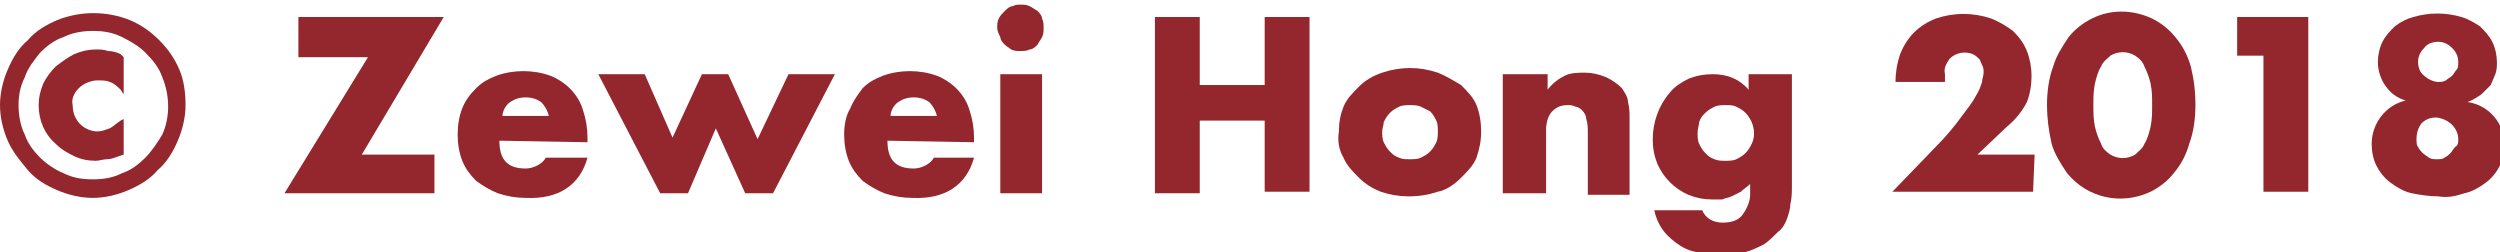 <?xml version="1.0" encoding="utf-8"?>
<!-- Generator: Adobe Illustrator 22.1.0, SVG Export Plug-In . SVG Version: 6.00 Build 0)  -->
<svg version="1.1" id="Layer_1" xmlns="http://www.w3.org/2000/svg" xmlns:xlink="http://www.w3.org/1999/xlink" x="0px" y="0px"
	 viewBox="0 0 161.7 16.3" style="enable-background:new 0 0 161.7 16.3;" xml:space="preserve">
<style type="text/css">
	.st0{
	fill: #93272D;
	}
</style>
<title>Asset 4</title>
<path class="st0" d="M0,6.8C0,6,0.2,5.2,0.5,4.5s0.7-1.4,1.3-1.9C2.3,2,3,1.6,3.7,1.3c1.5-0.6,3.2-0.6,4.7,0C9.1,1.6,9.7,2,10.3,2.6
	s1,1.2,1.3,1.9C11.9,5.2,12,6,12,6.8s-0.2,1.6-0.5,2.3s-0.7,1.4-1.3,1.9c-0.5,0.6-1.2,1-1.9,1.3S6.8,12.8,6,12.8s-1.6-0.2-2.3-0.5
	S2.3,11.6,1.8,11s-1-1.2-1.3-1.9C0.2,8.4,0,7.6,0,6.8z M1.2,6.8c0,0.6,0.1,1.3,0.4,1.9c0.2,0.6,0.6,1.1,1,1.5s1,0.8,1.5,1
	c0.6,0.3,1.2,0.4,1.9,0.4s1.3-0.1,1.9-0.4c0.6-0.2,1.1-0.6,1.5-1s0.8-1,1.1-1.5C11,7.6,11,6.2,10.5,5c-0.2-0.6-0.6-1.1-1.1-1.6
	C9,3,8.5,2.7,7.9,2.4S6.7,2,6,2C5.4,2,4.7,2.1,4.1,2.4C3.5,2.6,3,3,2.6,3.4c-0.4,0.5-0.8,1-1,1.6C1.3,5.6,1.2,6.2,1.2,6.8z M8,3.7
	v2.4L7.8,5.8C7.6,5.6,7.4,5.4,7.1,5.3C6.9,5.2,6.6,5.2,6.3,5.2c-0.4,0-0.9,0.2-1.2,0.5C4.8,6,4.6,6.4,4.7,6.8c0,0.9,0.6,1.6,1.5,1.7
	h0.1c0.3,0,0.5-0.1,0.8-0.2C7.3,8.2,7.5,8,7.8,7.8L8,7.7V10l-0.3,0.1c-0.3,0.1-0.5,0.2-0.8,0.2c-0.2,0-0.5,0.1-0.7,0.1
	c-0.5,0-1-0.1-1.4-0.3C4.4,9.9,4,9.7,3.6,9.3C2.9,8.7,2.5,7.8,2.5,6.8c0-0.5,0.1-0.9,0.3-1.4C3,5,3.3,4.6,3.6,4.3
	C4,4,4.4,3.7,4.8,3.5c0.5-0.2,0.9-0.3,1.4-0.3c0.3,0,0.5,0,0.8,0.1c0.3,0,0.6,0.1,0.8,0.2L8,3.7z"/>
<path class="st0" d="M23.4,10h4.7v2.5h-9.7l5.4-8.8h-4.5V1.1h9.4L23.4,10z"/>
<path class="st0" d="M32.3,9.1c0,1.2,0.5,1.8,1.7,1.8c0.5,0,1.1-0.3,1.3-0.7H38c-0.5,1.8-1.9,2.7-4,2.6c-0.6,0-1.2-0.1-1.8-0.3
	c-0.5-0.2-1-0.5-1.4-0.8c-0.4-0.4-0.7-0.8-0.9-1.3c-0.2-0.5-0.3-1.1-0.3-1.7c0-0.6,0.1-1.2,0.3-1.7c0.2-0.5,0.5-0.9,0.9-1.3
	s0.8-0.6,1.3-0.8c1.1-0.4,2.4-0.4,3.5,0c1,0.4,1.8,1.2,2.1,2.2C37.9,7.7,38,8.3,38,8.9v0.3L32.3,9.1z M35.5,7.5
	c-0.1-0.4-0.3-0.7-0.5-0.9c-0.3-0.2-0.6-0.3-1-0.3s-0.7,0.1-1,0.3c-0.3,0.2-0.5,0.6-0.5,0.9H35.5z"/>
<path class="st0" d="M41.7,4.8l1.8,4.1l1.9-4.1h1.7L49,9l2-4.2h3l-4,7.7h-1.8l-1.9-4.2l-1.8,4.2h-1.8l-4-7.7H41.7z"/>
<path class="st0" d="M57.4,9.1c0,1.2,0.5,1.8,1.7,1.8c0.5,0,1.1-0.3,1.3-0.7H63c-0.5,1.8-1.9,2.7-4,2.6c-0.6,0-1.2-0.1-1.8-0.3
	c-0.5-0.2-1-0.5-1.4-0.8c-0.4-0.4-0.7-0.8-0.9-1.3s-0.3-1.1-0.3-1.7c0-0.6,0.1-1.2,0.4-1.7c0.2-0.5,0.5-0.9,0.8-1.3
	c0.4-0.4,0.8-0.6,1.3-0.8c1.1-0.4,2.4-0.4,3.5,0c1,0.4,1.8,1.2,2.1,2.2C62.9,7.7,63,8.3,63,8.9v0.3L57.4,9.1z M60.6,7.5
	c-0.1-0.4-0.3-0.7-0.5-0.9c-0.3-0.2-0.6-0.3-1-0.3s-0.7,0.1-1,0.3c-0.3,0.2-0.5,0.6-0.5,0.9H60.6z"/>
<path class="st0" d="M64.5,1.8c0-0.2,0-0.4,0.1-0.6s0.2-0.3,0.4-0.5c0.1-0.1,0.3-0.3,0.5-0.3c0.2-0.1,0.3-0.1,0.5-0.1s0.4,0,0.6,0.1
	s0.3,0.2,0.5,0.3c0.1,0.1,0.3,0.3,0.3,0.5c0.1,0.2,0.1,0.4,0.1,0.6s0,0.4-0.1,0.6s-0.2,0.3-0.3,0.5C67,3,66.8,3.2,66.6,3.2
	c-0.2,0.1-0.4,0.1-0.6,0.1s-0.4,0-0.6-0.1C65.3,3.1,65.1,3,65,2.9s-0.3-0.3-0.3-0.5C64.6,2.2,64.5,2,64.5,1.8z M67.4,4.8v7.7h-2.7
	V4.8H67.4z"/>
<path class="st0" d="M77.6,5.5h4.2V1.1h2.9v11.3h-2.9V7.8h-4.2v4.7h-2.9V1.1h2.9V5.5z"/>
<path class="st0" d="M86.6,8.5c0-0.6,0.1-1.1,0.3-1.6c0.2-0.5,0.6-0.9,1-1.3c0.4-0.4,0.9-0.7,1.5-0.9c0.6-0.2,1.2-0.3,1.8-0.3
	c0.6,0,1.2,0.1,1.8,0.3c0.5,0.2,1,0.5,1.5,0.8c0.4,0.4,0.8,0.8,1,1.3s0.3,1.1,0.3,1.7s-0.1,1.1-0.3,1.7c-0.2,0.5-0.6,0.9-1,1.3
	c-0.5,0.5-1,0.8-1.5,0.9c-0.6,0.2-1.2,0.3-1.9,0.3c-0.6,0-1.2-0.1-1.8-0.3c-0.5-0.2-1-0.5-1.4-0.9s-0.8-0.8-1-1.3
	C86.6,9.7,86.5,9.1,86.6,8.5z M89.4,8.5c0,0.2,0,0.5,0.1,0.7s0.2,0.4,0.4,0.6c0.2,0.2,0.3,0.3,0.6,0.4c0.2,0.1,0.4,0.1,0.7,0.1
	c0.2,0,0.5,0,0.7-0.1s0.4-0.2,0.6-0.4s0.3-0.4,0.4-0.6C93,9,93,8.7,93,8.5s0-0.5-0.1-0.7s-0.2-0.4-0.4-0.6c-0.2-0.1-0.4-0.2-0.6-0.3
	c-0.2-0.1-0.5-0.1-0.7-0.1s-0.5,0-0.7,0.1s-0.4,0.2-0.6,0.4c-0.2,0.2-0.3,0.4-0.4,0.6C89.5,8.1,89.4,8.3,89.4,8.5L89.4,8.5z"/>
<path class="st0" d="M97.4,4.8h2.7v1c0.3-0.4,0.7-0.7,1.1-0.9c0.4-0.2,0.9-0.2,1.3-0.2c0.5,0,0.9,0.1,1.4,0.3c0.4,0.2,0.7,0.4,1,0.7
	c0.2,0.3,0.4,0.6,0.4,0.9c0.1,0.4,0.1,0.7,0.1,1.1v4.9h-2.7v-4c0-0.3,0-0.6-0.1-0.9c0-0.2-0.1-0.4-0.3-0.6c-0.1-0.1-0.3-0.2-0.4-0.2
	c-0.2-0.1-0.3-0.1-0.5-0.1c-0.4,0-0.7,0.1-1,0.4S100,8,100,8.4v4.1h-2.8V4.8H97.4z"/>
<path class="st0" d="M115.9,4.8V12c0,0.4,0,0.8-0.1,1.2c0,0.3-0.1,0.6-0.2,0.9c-0.1,0.3-0.3,0.7-0.6,0.9c-0.3,0.3-0.6,0.6-0.9,0.8
	c-0.4,0.2-0.8,0.4-1.2,0.5c-0.5,0.1-1,0.2-1.5,0.2c-0.6,0-1.1-0.1-1.7-0.2c-0.5-0.1-0.9-0.3-1.3-0.6s-0.7-0.6-0.9-0.9
	c-0.2-0.3-0.4-0.7-0.5-1.2h3.1c0.2,0.5,0.7,0.8,1.3,0.8c0.5,0,1-0.1,1.3-0.5s0.5-0.9,0.5-1.3v-0.7c-0.2,0.2-0.4,0.3-0.6,0.5
	c-0.2,0.1-0.4,0.2-0.6,0.3s-0.4,0.1-0.6,0.2c-0.2,0-0.5,0-0.7,0c-0.5,0-1-0.1-1.5-0.3c-0.9-0.4-1.6-1.1-2-2c-0.2-0.5-0.3-1-0.3-1.6
	c0-1.1,0.4-2.2,1.1-3c0.3-0.4,0.8-0.7,1.2-0.9c0.5-0.2,1-0.3,1.6-0.3c0.9,0,1.7,0.3,2.3,1v-1H115.9z M109.8,8.6c0,0.2,0,0.5,0.1,0.7
	s0.2,0.4,0.4,0.6c0.2,0.2,0.3,0.3,0.6,0.4c0.2,0.1,0.5,0.1,0.7,0.1s0.5,0,0.7-0.1s0.4-0.2,0.6-0.4s0.3-0.4,0.4-0.6
	c0.2-0.4,0.2-0.9,0-1.4c-0.1-0.2-0.2-0.4-0.4-0.6c-0.2-0.2-0.4-0.3-0.6-0.4s-0.4-0.1-0.7-0.1c-0.2,0-0.5,0-0.7,0.1s-0.4,0.2-0.6,0.4
	c-0.2,0.2-0.3,0.3-0.4,0.6C109.9,8.1,109.8,8.3,109.8,8.6z"/>
<path class="st0" d="M131.5,12.4h-9.1l2.8-2.9c0.6-0.6,1.2-1.3,1.7-2c0.3-0.4,0.7-0.9,0.9-1.3c0.2-0.3,0.3-0.6,0.4-0.9
	c0-0.2,0.1-0.4,0.1-0.6s0-0.3-0.1-0.5c-0.1-0.2-0.1-0.3-0.2-0.4c-0.1-0.1-0.2-0.2-0.4-0.3c-0.5-0.2-1.1-0.1-1.5,0.3
	c-0.2,0.3-0.4,0.6-0.3,1c0,0.2,0,0.3,0,0.5h-3.2c0-0.6,0.1-1.2,0.3-1.8c0.2-0.5,0.5-1,0.9-1.4s0.9-0.7,1.4-0.9
	c0.6-0.2,1.2-0.3,1.8-0.3c0.6,0,1.2,0.1,1.8,0.3c0.5,0.2,1,0.5,1.4,0.8c0.4,0.4,0.7,0.8,0.9,1.3s0.3,1.1,0.3,1.6
	c0,0.6-0.1,1.2-0.3,1.7c-0.3,0.6-0.8,1.2-1.3,1.6l-1.9,1.8h3.7L131.5,12.4L131.5,12.4z"/>
<path class="st0" d="M132.4,6.8c0-0.8,0.1-1.7,0.4-2.5c0.2-0.7,0.6-1.3,1-1.9c0.4-0.5,0.9-0.9,1.5-1.2c1.2-0.6,2.6-0.6,3.9,0
	c0.6,0.3,1.1,0.7,1.5,1.2c0.5,0.6,0.8,1.2,1,1.9c0.2,0.8,0.3,1.6,0.3,2.5c0,0.8-0.1,1.7-0.4,2.5c-0.2,0.7-0.5,1.3-1,1.9
	c-0.4,0.5-0.9,0.9-1.5,1.2c-1.9,0.9-4.1,0.4-5.4-1.2c-0.4-0.6-0.8-1.2-1-1.9C132.5,8.4,132.4,7.6,132.4,6.8z M135.4,6.8
	c0,0.5,0,0.9,0.1,1.4c0.1,0.4,0.2,0.7,0.4,1.1c0.1,0.3,0.3,0.5,0.6,0.7c0.5,0.3,1.1,0.3,1.6,0c0.2-0.2,0.5-0.4,0.6-0.7
	c0.2-0.3,0.3-0.7,0.4-1.1c0.1-0.5,0.1-0.9,0.1-1.4s0-0.9-0.1-1.4c-0.1-0.4-0.2-0.7-0.4-1.1c-0.1-0.3-0.3-0.5-0.6-0.7
	c-0.5-0.3-1.1-0.3-1.6,0c-0.2,0.2-0.5,0.4-0.6,0.7c-0.2,0.3-0.3,0.7-0.4,1.1C135.4,5.9,135.4,6.3,135.4,6.8z"/>
<path class="st0" d="M146.3,3.6h-1.6V1.1h4.6v11.3h-2.9V3.6H146.3z"/>
<path class="st0" d="M155.6,6.5c-1.1-0.3-1.8-1.4-1.8-2.5c0-0.4,0.1-0.9,0.3-1.3s0.5-0.7,0.8-1c0.4-0.3,0.8-0.5,1.2-0.6
	c1-0.3,2.1-0.3,3.1,0c0.4,0.1,0.9,0.4,1.2,0.6c0.3,0.3,0.6,0.6,0.8,1s0.3,0.9,0.3,1.3c0,0.3,0,0.5-0.1,0.8c-0.1,0.2-0.2,0.5-0.3,0.7
	c-0.2,0.2-0.4,0.4-0.6,0.6c-0.3,0.2-0.6,0.4-0.9,0.5C161,6.8,162,8,162,9.4c0,0.5-0.1,0.9-0.3,1.3c-0.2,0.4-0.5,0.8-0.9,1.1
	s-0.9,0.6-1.4,0.7c-0.6,0.2-1.1,0.3-1.7,0.2c-0.6,0-1.2-0.1-1.7-0.2c-0.5-0.1-1-0.4-1.4-0.7s-0.7-0.7-0.9-1.1
	c-0.2-0.4-0.3-0.9-0.3-1.4C153.4,8,154.3,6.8,155.6,6.5z M156.3,9c0,0.2,0,0.4,0.1,0.5c0.1,0.2,0.2,0.3,0.3,0.4
	c0.1,0.1,0.3,0.2,0.4,0.3c0.2,0.1,0.3,0.1,0.5,0.1s0.4,0,0.5-0.1c0.2-0.1,0.3-0.2,0.4-0.3c0.1-0.1,0.2-0.3,0.3-0.4
	C159,9.4,159,9.2,159,9c0-0.7-0.6-1.3-1.4-1.4c-0.4,0-0.7,0.1-1,0.4C156.4,8.3,156.3,8.6,156.3,9z M156.4,4c0,0.3,0.1,0.7,0.4,0.9
	c0.2,0.2,0.6,0.4,0.9,0.4c0.2,0,0.3,0,0.5-0.1c0.1-0.1,0.3-0.2,0.4-0.3c0.1-0.1,0.2-0.3,0.3-0.4S159,4.2,159,4
	c0-0.3-0.1-0.6-0.4-0.9c-0.2-0.2-0.5-0.4-0.9-0.4c-0.3,0-0.7,0.1-0.9,0.4C156.5,3.4,156.4,3.7,156.4,4L156.4,4z"/>
</svg>
